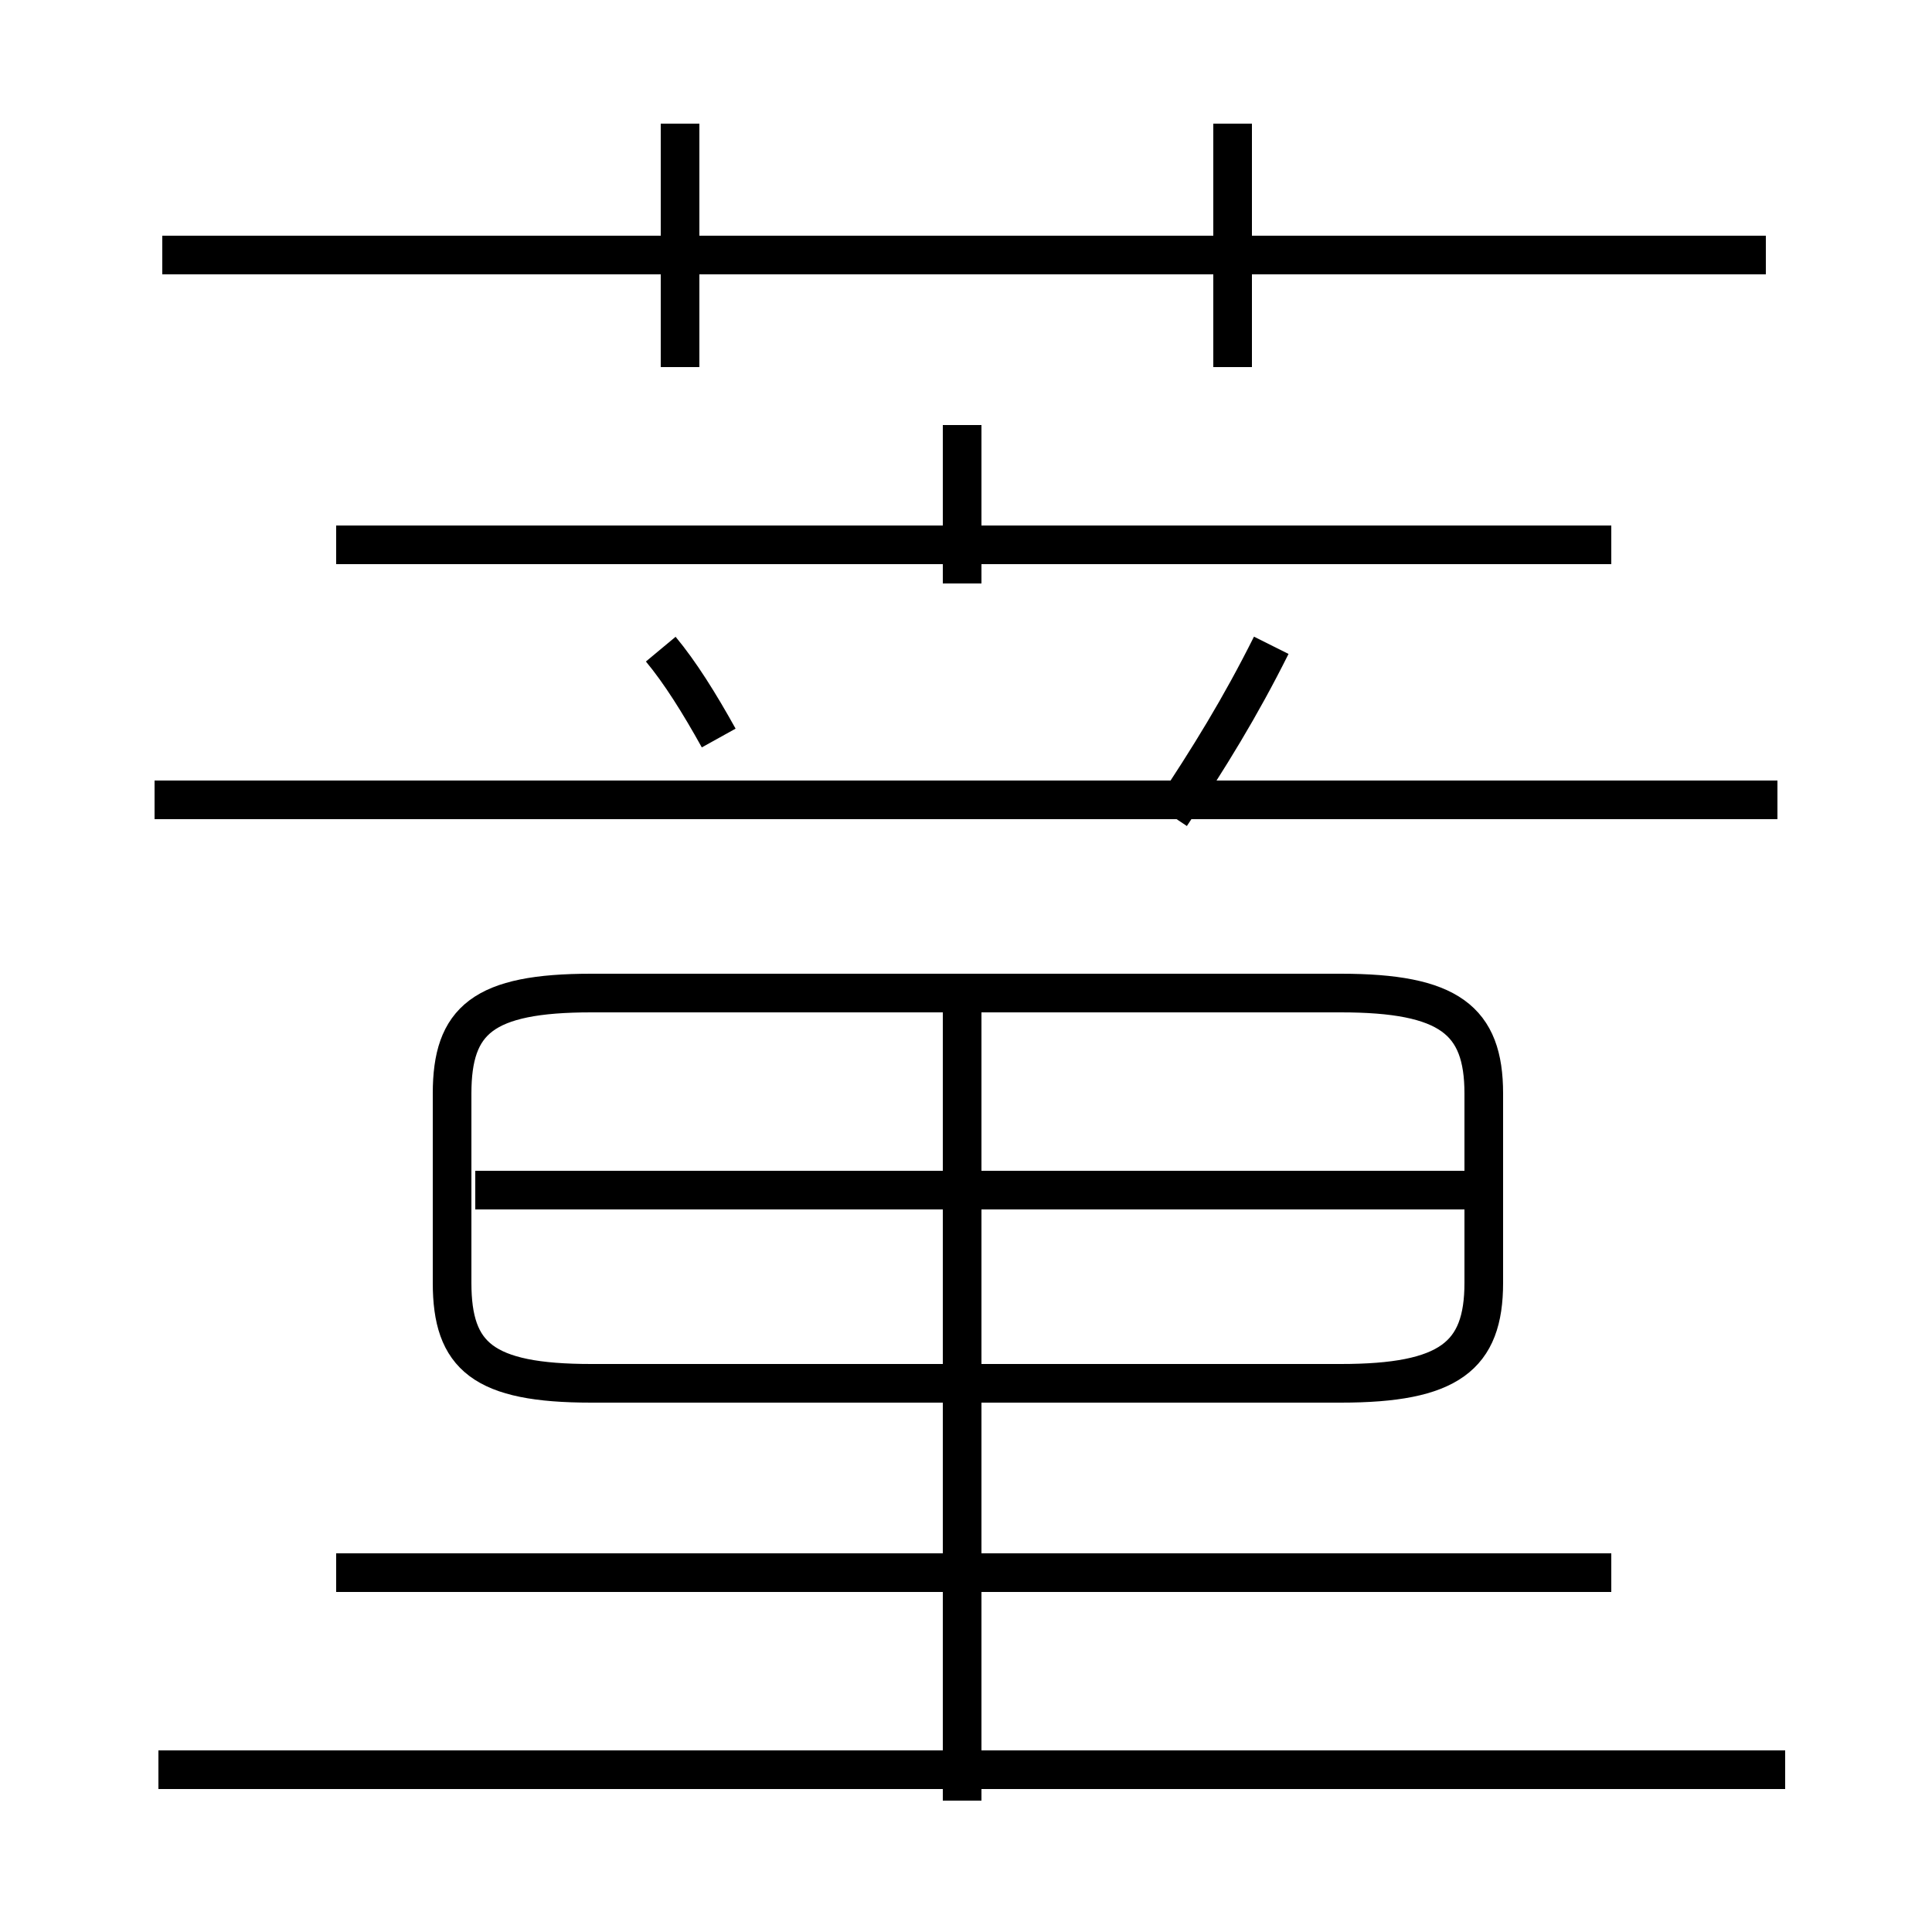 <?xml version='1.0' encoding='utf8'?>
<svg viewBox="0.0 -6.0 50.0 50.0" version="1.1" xmlns="http://www.w3.org/2000/svg">
<rect x="0.0" y="-6.0" width="50.0" height="50.0" fill="#808080" stroke="none"/>
<rect x="-1000" y="-1000" width="2000" height="2000" stroke="white" fill="white"/>
<g style="fill:white;stroke:#000000;  stroke-width:1">
<path d="M 15.3 -8.2 L 34.7 -8.2 C 37.5 -8.2 38.4 -8.9 38.4 -10.8 L 38.4 -15.7 C 38.4 -17.6 37.5 -18.3 34.7 -18.3 L 15.3 -18.3 C 12.5 -18.3 11.7 -17.6 11.7 -15.7 L 11.7 -10.8 C 11.7 -8.9 12.5 -8.2 15.3 -8.2 Z M 46.2 1.8 L 4.1 1.8 M 41.7 -3.3 L 8.7 -3.3 M 24.9 2.6 L 24.9 -17.8 M 38.1 -13.2 L 12.3 -13.2 M 18.6 -24.9 C 18.1 -25.8 17.6 -26.6 17.1 -27.2 M 46.0 -23.3 L 4.0 -23.3 M 41.7 -29.9 L 8.7 -29.9 M 17.6 -34.5 L 17.6 -40.8 M 24.9 -28.9 L 24.9 -33.0 M 30.3 -22.9 C 31.3 -24.4 32.1 -25.7 32.9 -27.3 M 45.7 -37.4 L 4.2 -37.4 M 31.9 -34.5 L 31.9 -40.8" transform="translate(0.0 38.0)" />
</g>
</svg>